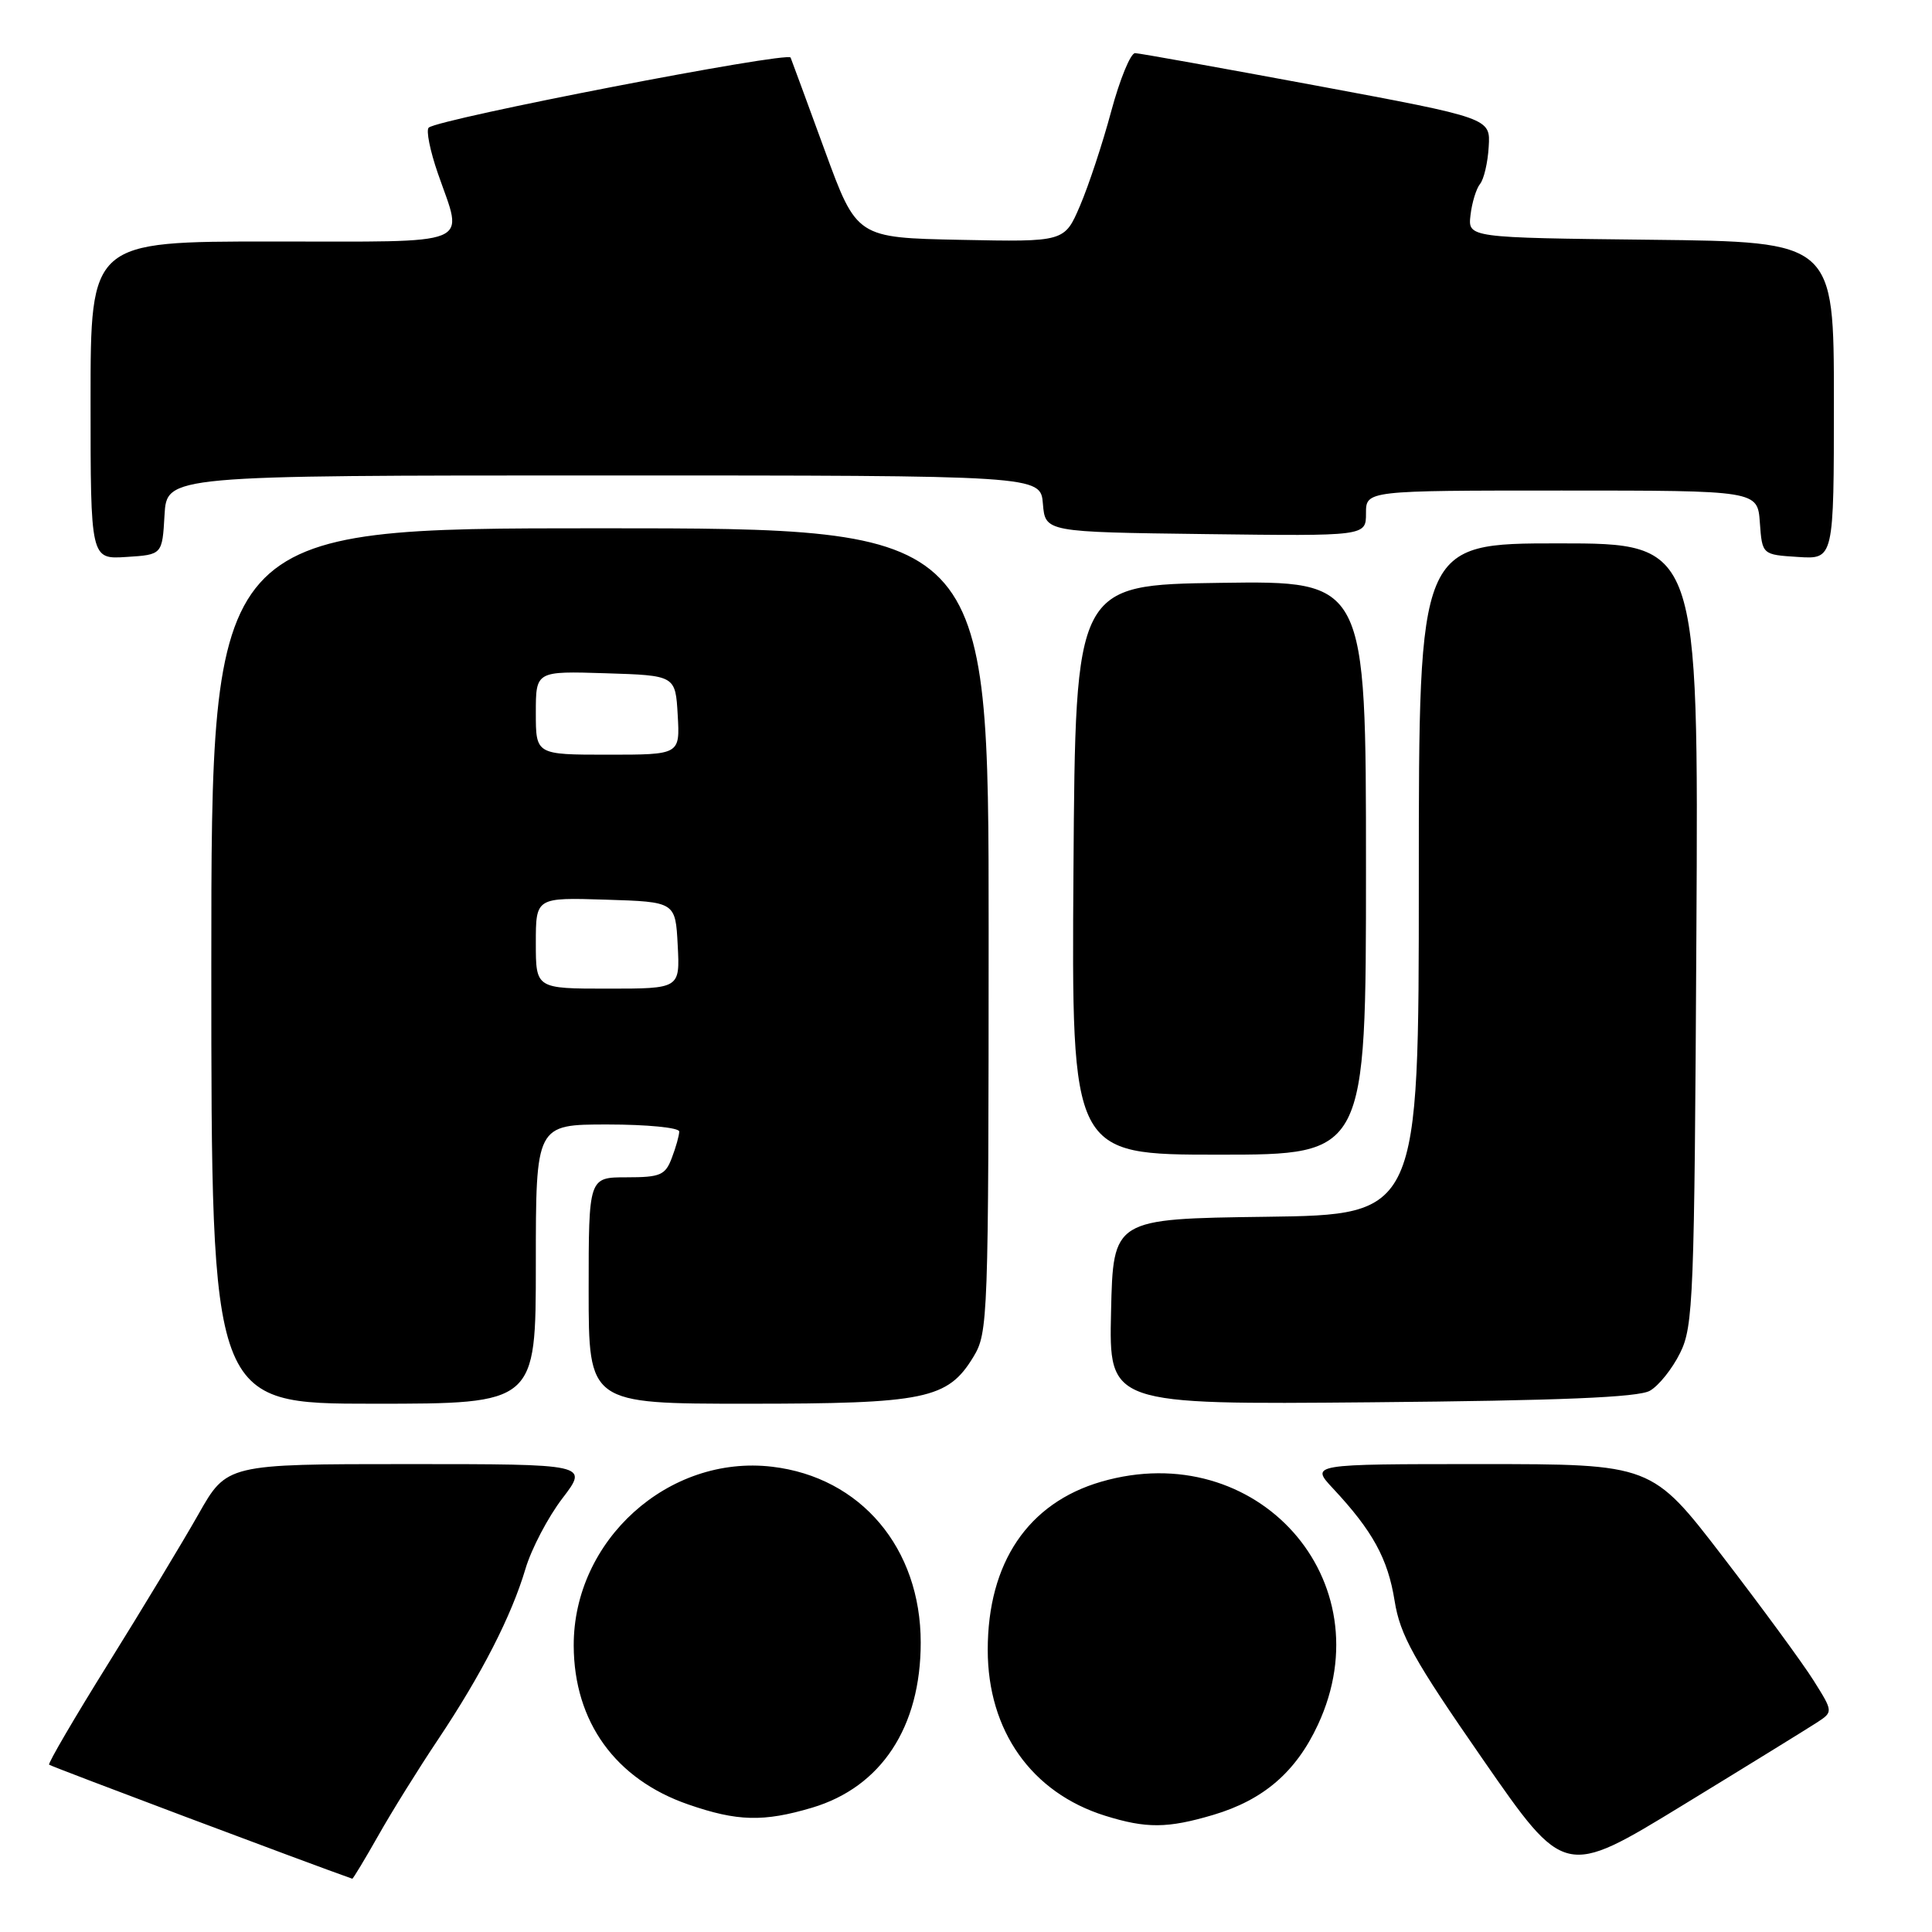 <?xml version="1.0" encoding="UTF-8" standalone="no"?>
<!DOCTYPE svg PUBLIC "-//W3C//DTD SVG 1.1//EN" "http://www.w3.org/Graphics/SVG/1.1/DTD/svg11.dtd" >
<svg xmlns="http://www.w3.org/2000/svg" xmlns:xlink="http://www.w3.org/1999/xlink" version="1.1" viewBox="0 0 256 256">
 <g >
 <path fill="currentColor"
d=" M 50.11 243.25 C 51.89 240.09 55.46 234.35 58.04 230.50 C 63.81 221.86 67.77 214.14 69.63 207.87 C 70.41 205.24 72.61 201.04 74.52 198.54 C 77.99 194.00 77.99 194.00 54.02 194.00 C 30.05 194.00 30.05 194.00 26.28 200.67 C 24.20 204.34 18.83 213.23 14.35 220.42 C 9.87 227.61 6.34 233.65 6.51 233.83 C 6.73 234.06 41.47 247.12 46.68 248.94 C 46.77 248.97 48.32 246.41 50.11 243.25 Z  M 240.71 228.27 C 242.92 226.83 242.92 226.83 240.30 222.66 C 238.86 220.37 233.45 212.99 228.27 206.25 C 218.86 194.00 218.86 194.00 196.24 194.00 C 173.61 194.00 173.61 194.00 176.65 197.25 C 181.88 202.85 183.90 206.53 184.79 212.10 C 185.52 216.68 187.30 219.88 196.49 233.13 C 207.32 248.76 207.32 248.76 222.91 239.24 C 231.49 234.00 239.49 229.06 240.71 228.27 Z  M 160.77 240.48 C 167.42 238.50 171.72 234.80 174.63 228.54 C 183.55 209.39 166.55 190.34 145.90 196.34 C 136.22 199.16 130.88 207.07 130.88 218.62 C 130.88 229.33 136.68 237.54 146.42 240.59 C 151.90 242.30 154.69 242.28 160.77 240.48 Z  M 107.60 239.53 C 116.77 236.80 122.00 228.86 122.00 217.65 C 122.00 205.13 114.07 195.74 102.32 194.35 C 88.58 192.72 75.97 204.09 76.02 218.07 C 76.06 228.16 81.56 235.77 91.20 239.10 C 97.69 241.35 101.17 241.44 107.60 239.53 Z  M 71.00 167.50 C 71.00 149.00 71.00 149.00 80.50 149.00 C 85.73 149.00 90.00 149.42 90.00 149.93 C 90.00 150.45 89.56 152.02 89.02 153.43 C 88.16 155.72 87.50 156.00 83.02 156.00 C 78.00 156.00 78.00 156.00 78.00 171.00 C 78.00 186.00 78.00 186.00 99.03 186.00 C 122.61 186.00 125.57 185.39 128.97 179.81 C 130.93 176.60 130.99 174.90 131.00 123.25 C 131.00 70.00 131.00 70.00 79.50 70.00 C 28.00 70.00 28.00 70.00 28.00 128.00 C 28.00 186.00 28.00 186.00 49.50 186.00 C 71.00 186.00 71.00 186.00 71.00 167.50 Z  M 218.62 184.28 C 219.79 183.62 221.59 181.37 222.62 179.28 C 224.38 175.75 224.52 172.06 224.78 123.75 C 225.07 72.00 225.07 72.00 206.53 72.00 C 188.00 72.00 188.00 72.00 188.00 116.48 C 188.00 160.96 188.00 160.96 167.75 161.23 C 147.50 161.50 147.50 161.50 147.22 173.81 C 146.94 186.12 146.94 186.12 181.72 185.81 C 206.69 185.59 217.10 185.16 218.62 184.28 Z  M 181.00 114.98 C 181.00 76.96 181.00 76.96 161.75 77.23 C 142.50 77.50 142.50 77.50 142.24 115.25 C 141.98 153.00 141.98 153.00 161.49 153.00 C 181.00 153.00 181.00 153.00 181.00 114.98 Z  M 21.80 68.25 C 22.10 63.00 22.10 63.00 79.99 63.00 C 137.88 63.00 137.88 63.00 138.19 66.75 C 138.50 70.50 138.50 70.50 159.75 70.77 C 181.00 71.04 181.00 71.04 181.00 68.02 C 181.00 65.00 181.00 65.00 206.94 65.00 C 232.89 65.00 232.89 65.00 233.19 69.25 C 233.50 73.50 233.50 73.50 238.25 73.80 C 243.00 74.11 243.00 74.11 243.00 53.07 C 243.00 32.04 243.00 32.04 218.75 31.77 C 194.50 31.50 194.50 31.50 194.85 28.50 C 195.04 26.85 195.61 25.00 196.11 24.38 C 196.62 23.76 197.14 21.55 197.26 19.45 C 197.50 15.65 197.50 15.65 174.50 11.36 C 161.85 9.01 151.01 7.06 150.41 7.04 C 149.81 7.02 148.39 10.49 147.24 14.75 C 146.10 19.01 144.23 24.65 143.10 27.28 C 141.05 32.06 141.05 32.06 127.28 31.78 C 113.52 31.50 113.52 31.50 109.31 20.00 C 107.00 13.68 104.95 8.11 104.76 7.63 C 104.43 6.78 58.19 15.73 56.81 16.91 C 56.43 17.23 56.98 19.98 58.03 23.00 C 61.41 32.77 63.29 32.00 36.00 32.00 C 12.00 32.00 12.00 32.00 12.00 53.05 C 12.00 74.11 12.00 74.11 16.75 73.80 C 21.50 73.50 21.50 73.50 21.80 68.25 Z  M 71.00 124.96 C 71.00 118.92 71.00 118.92 80.25 119.21 C 89.50 119.50 89.50 119.50 89.80 125.25 C 90.10 131.00 90.10 131.00 80.55 131.00 C 71.00 131.00 71.00 131.00 71.00 124.96 Z  M 71.00 94.46 C 71.00 88.92 71.00 88.92 80.25 89.21 C 89.50 89.50 89.50 89.50 89.80 94.75 C 90.10 100.00 90.10 100.00 80.55 100.00 C 71.00 100.00 71.00 100.00 71.00 94.46 Z "/>
</g>
</svg>
